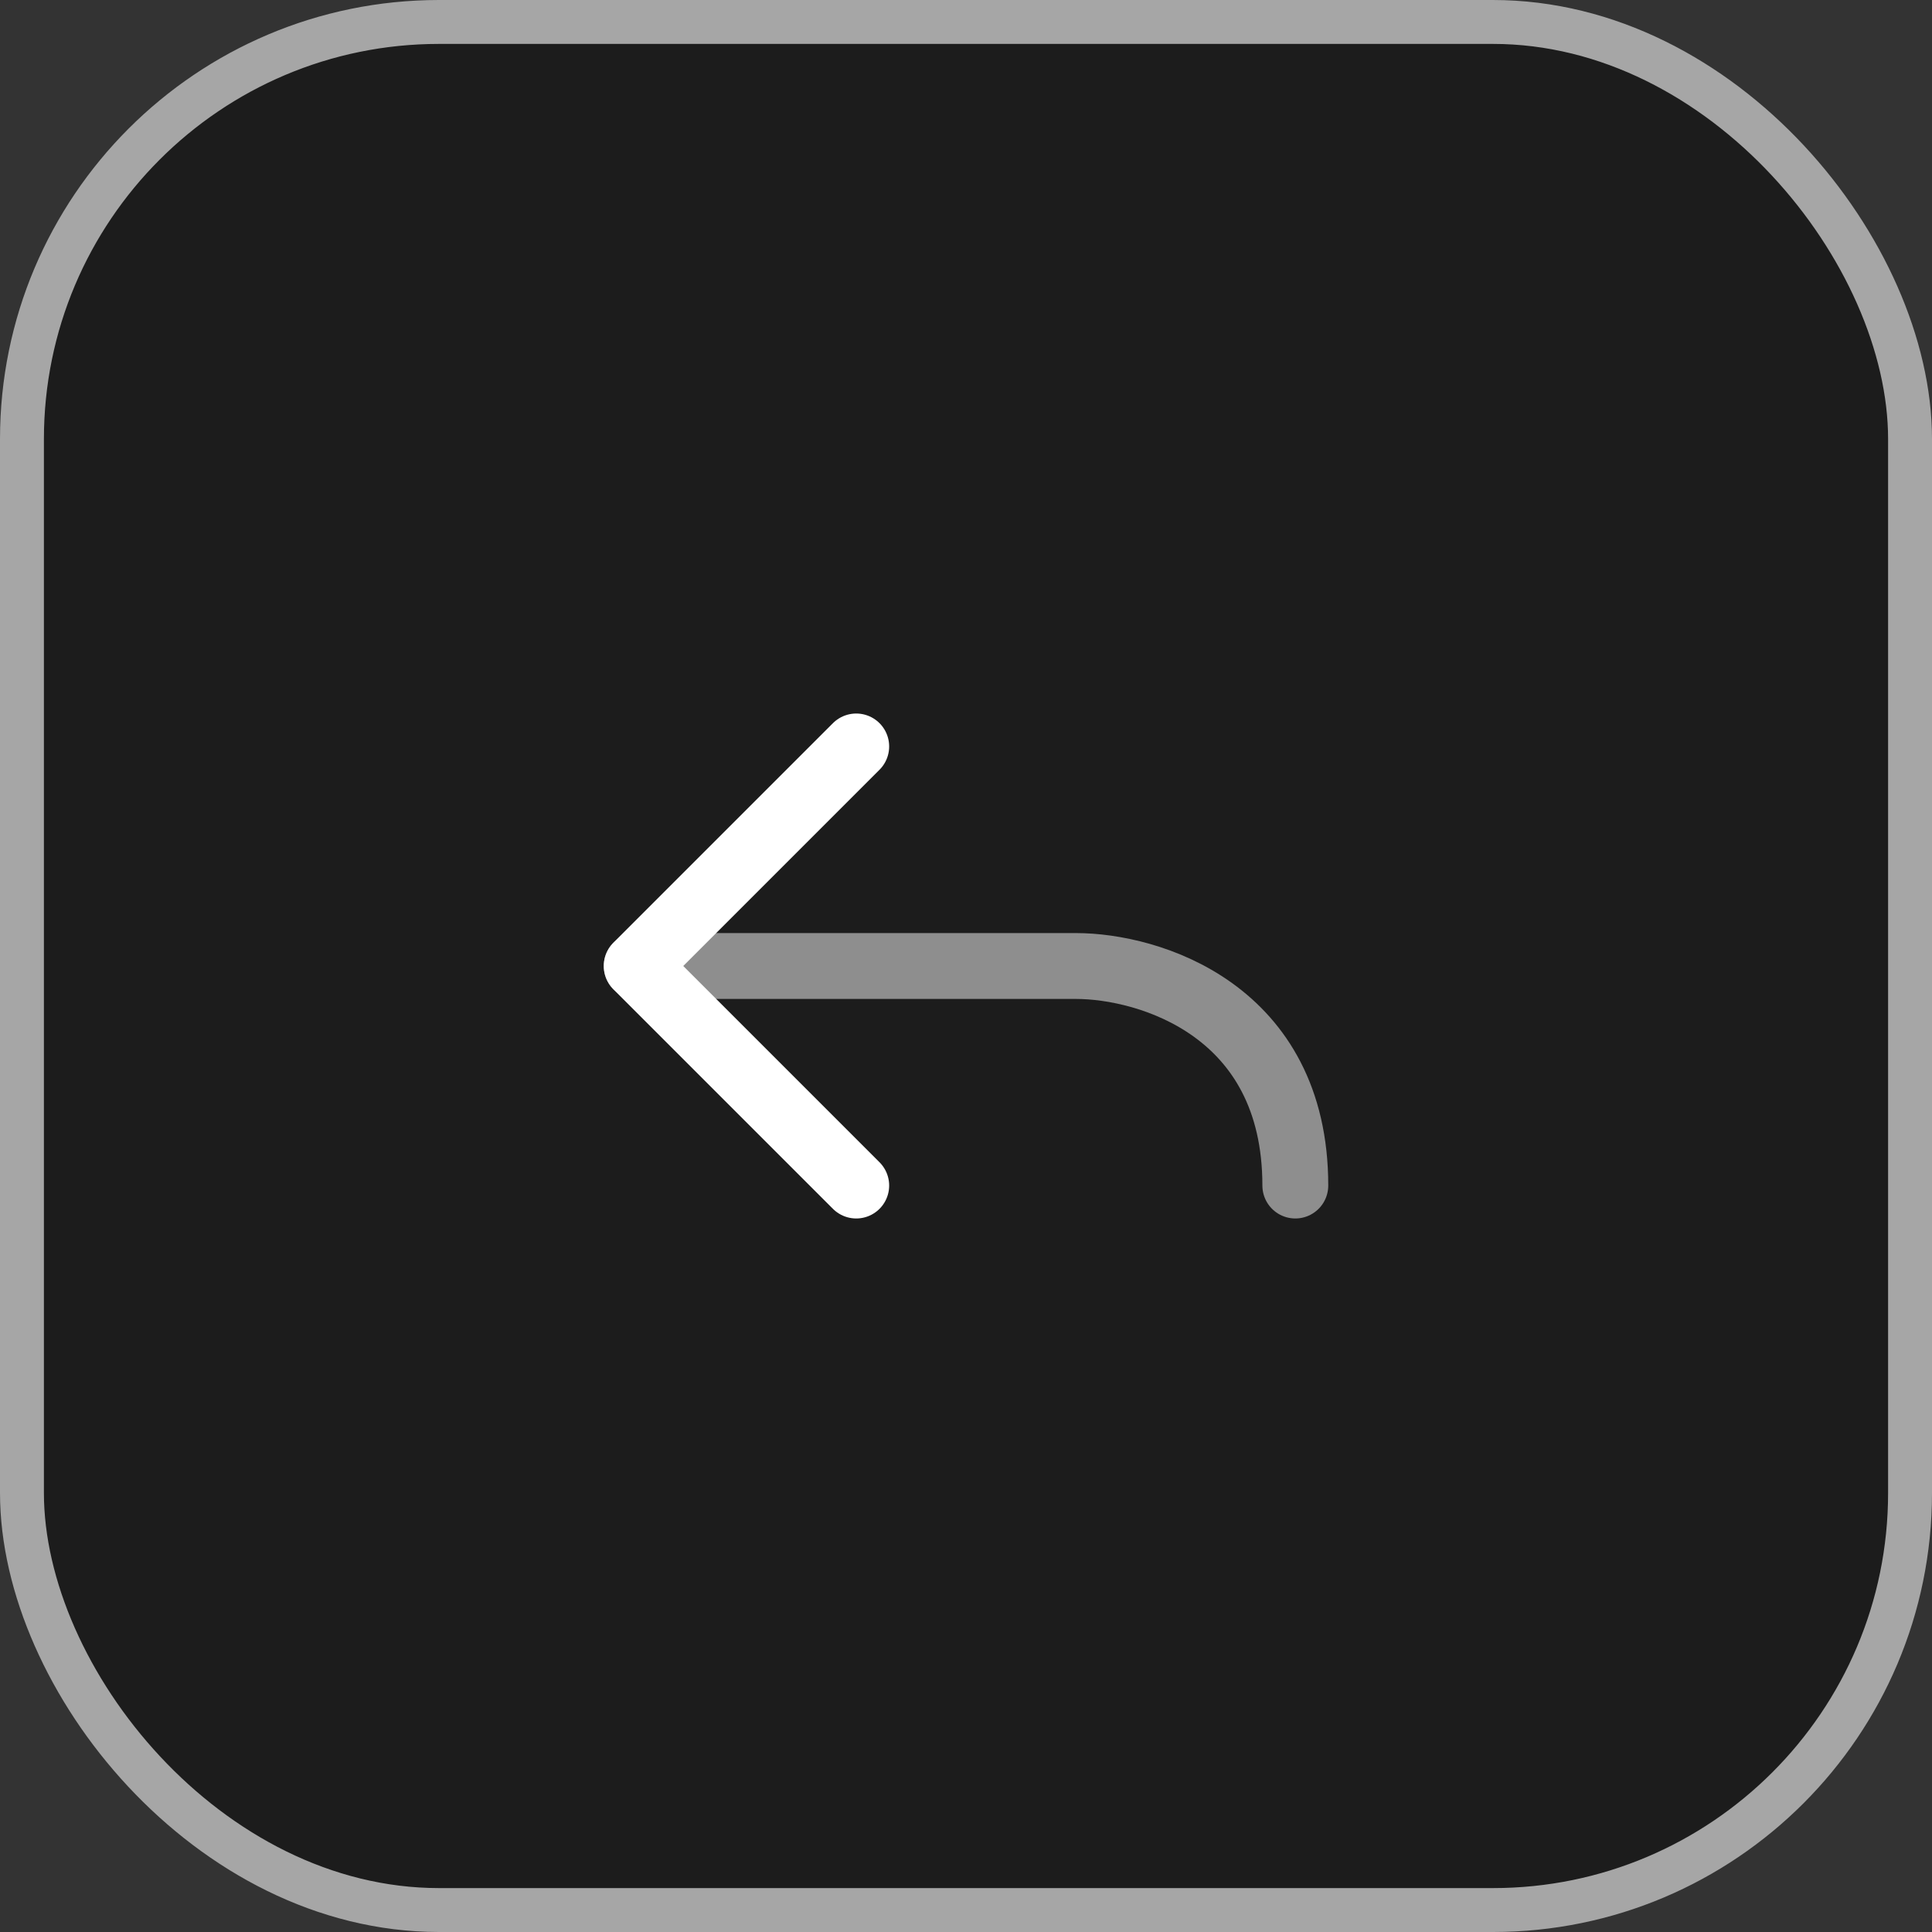<svg width="44" height="44" viewBox="0 0 44 44" fill="none" xmlns="http://www.w3.org/2000/svg">
<rect x="0" y="0" width="44" height="44" fill="#333333" stroke="none"/>
<rect x="0.5" y="0.5" width="43" height="43" rx="9.5" fill="black" fill-opacity="0.45"/>
<rect x="0.5" y="0.5" width="43" height="43" rx="9.5" stroke="#A6A6A6"/>
<path d="M19.5 17L14.5 22L19.5 27" stroke="white" stroke-width="1.5" stroke-linecap="round" stroke-linejoin="round"/>
<path opacity="0.5" d="M14.5 22L24.5 22C26.167 22 29.5 23 29.5 27" stroke="white" stroke-width="1.5" stroke-linecap="round"/>
</svg>
